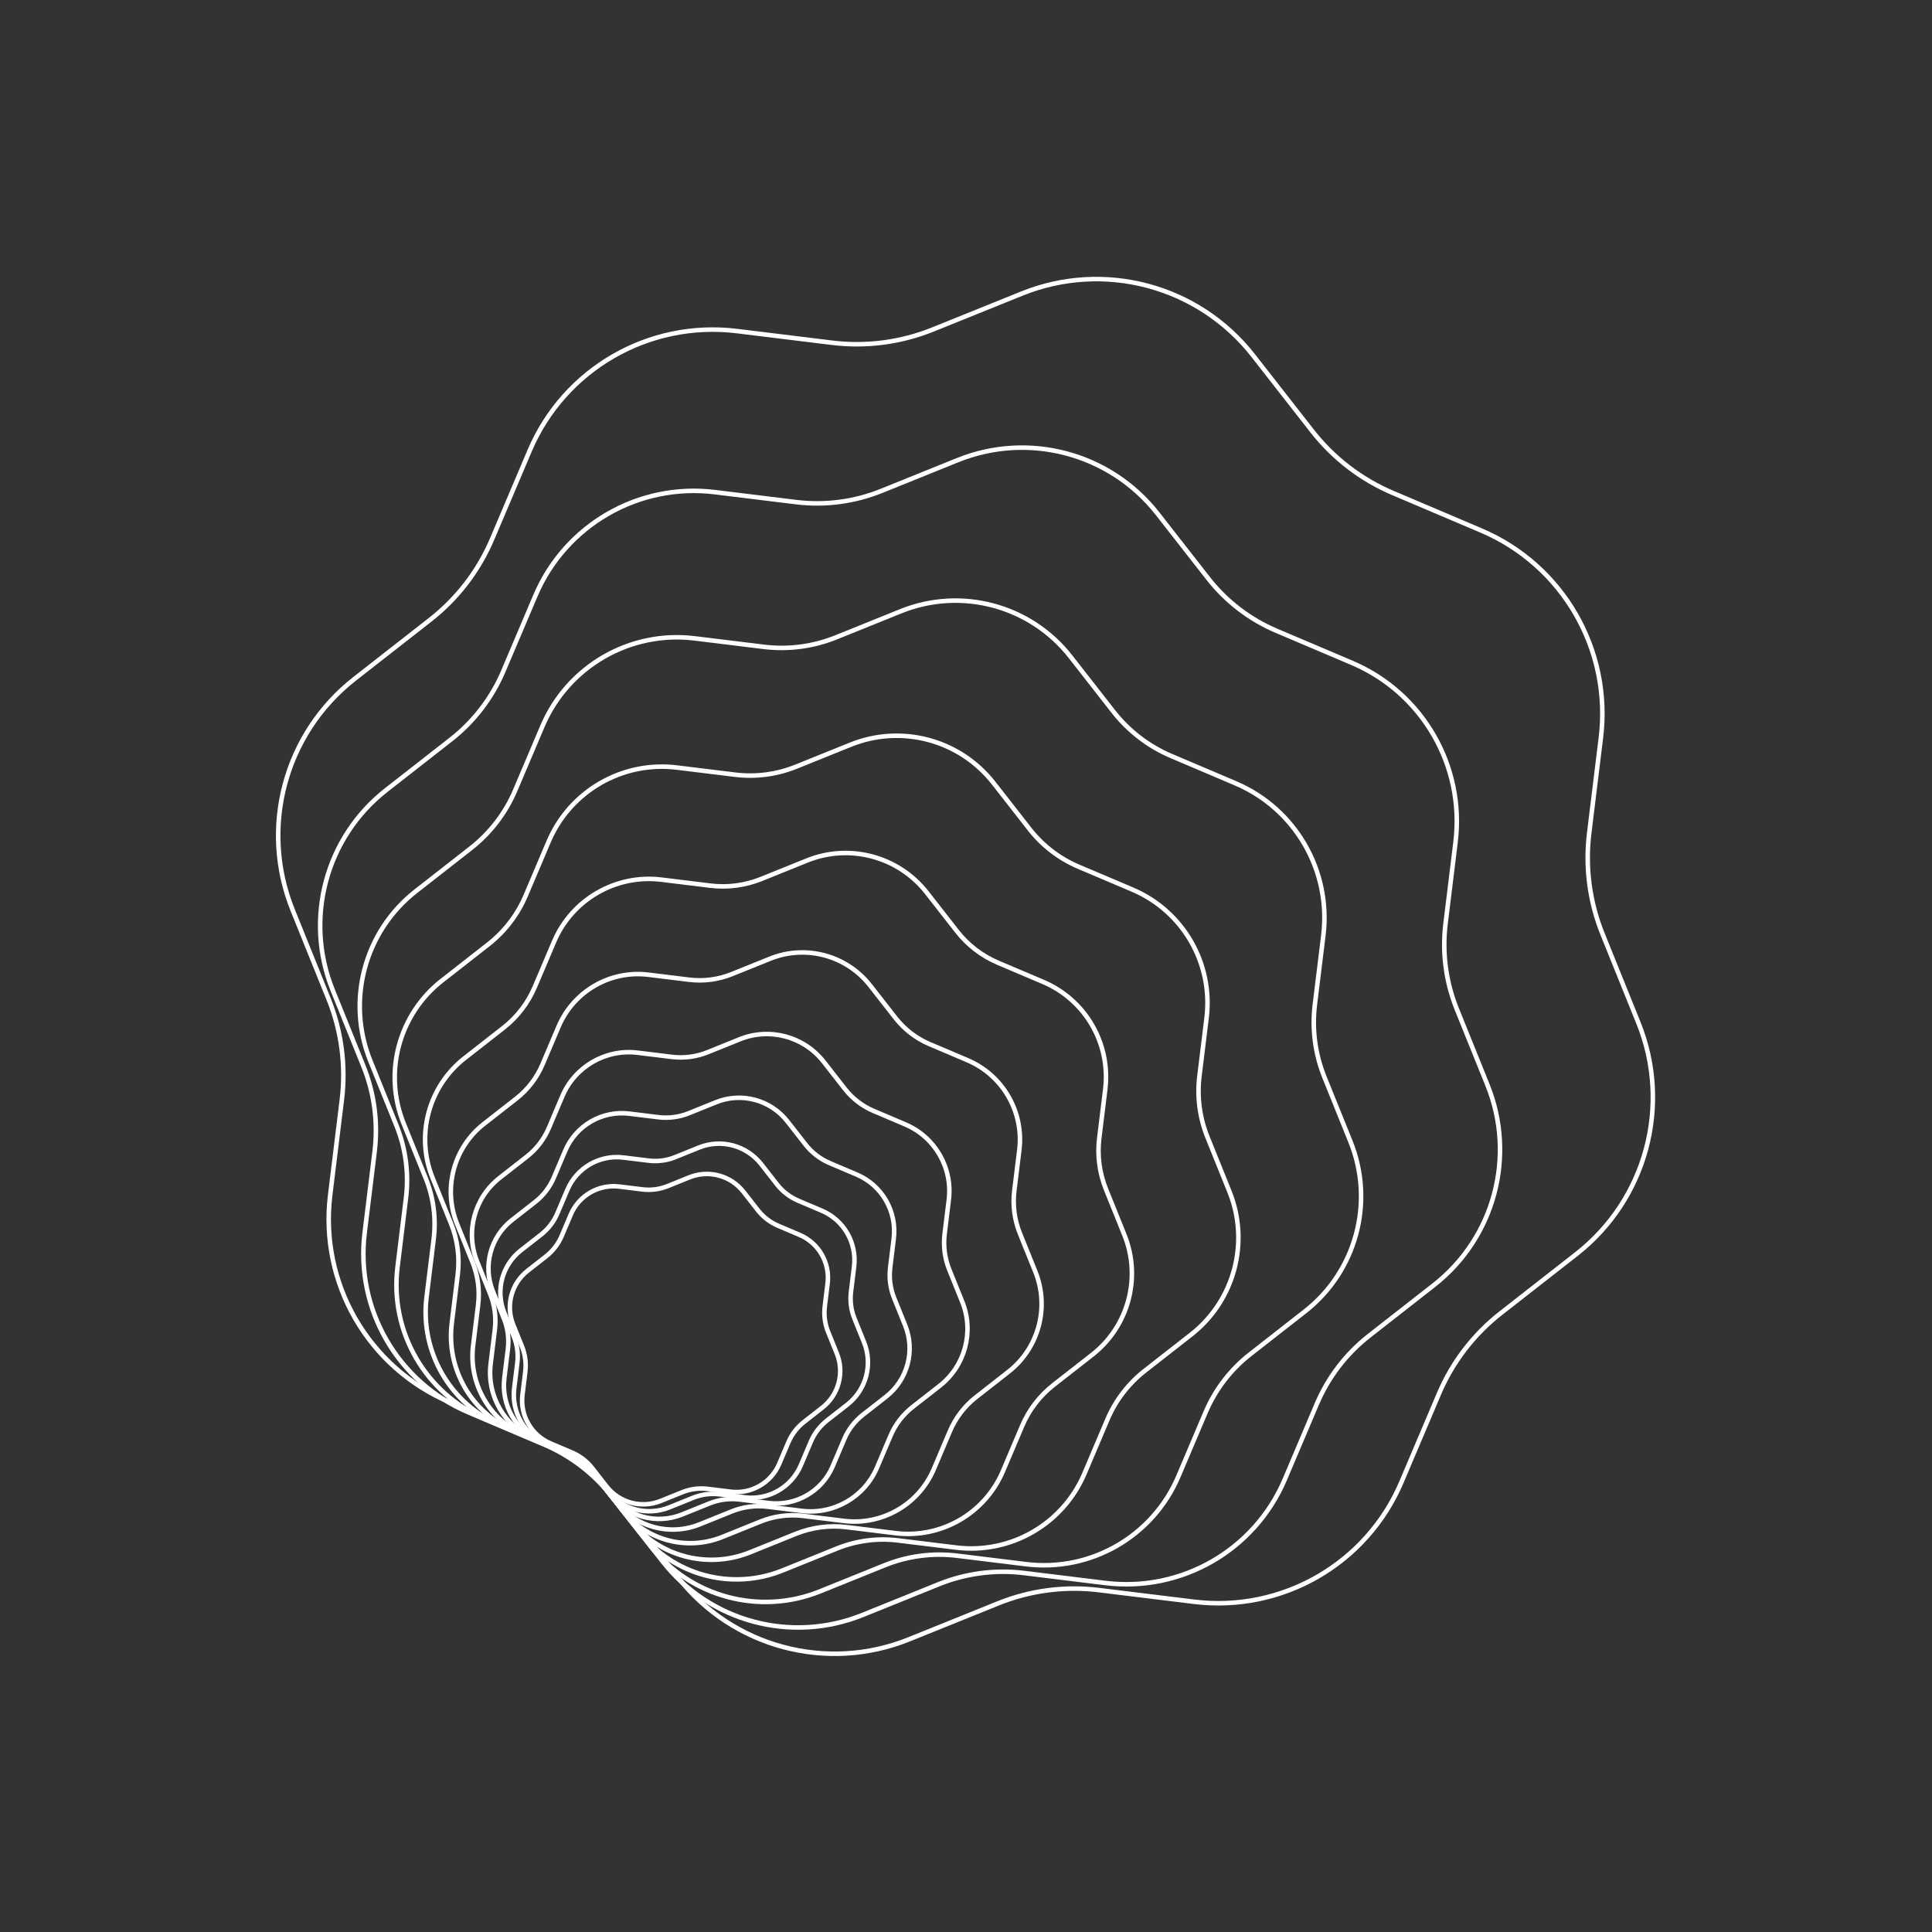 <svg width="428" height="428" viewBox="0 0 428 428" fill="none" xmlns="http://www.w3.org/2000/svg">
<rect x="0" y="0" width="428" height="428" fill="#333333" stroke="none"/>
<g style="mix-blend-mode:overlay">
<path d="M126.442 269.074C128.241 264.836 132.63 262.303 137.199 262.863L142.317 263.49C144.222 263.723 146.155 263.469 147.934 262.75L152.716 260.82C156.985 259.096 161.879 260.408 164.714 264.035L167.89 268.097C169.072 269.609 170.618 270.796 172.385 271.546L177.131 273.562C181.368 275.362 183.902 279.75 183.342 284.32L182.714 289.438C182.481 291.343 182.735 293.276 183.454 295.055L185.384 299.836C187.108 304.105 185.797 309 182.169 311.835L178.107 315.01C176.595 316.192 175.408 317.739 174.658 319.505L172.642 324.251C170.842 328.489 166.454 331.022 161.884 330.462L156.766 329.835C154.862 329.601 152.929 329.856 151.149 330.574L146.368 332.505C142.099 334.229 137.205 332.917 134.369 329.29L131.194 325.227C130.012 323.715 128.465 322.529 126.699 321.778L121.953 319.763C117.716 317.963 115.182 313.575 115.742 309.005L116.369 303.887C116.603 301.982 116.348 300.049 115.63 298.27L113.699 293.489C111.976 289.219 113.287 284.325 116.914 281.49L120.977 278.314C122.489 277.133 123.676 275.586 124.426 273.82L126.442 269.074Z" stroke="white"/>
<path d="M117.325 99.861C125.009 81.769 143.744 70.952 163.254 73.343L184.333 75.927C191.915 76.856 199.609 75.843 206.693 72.983L226.384 65.032C244.61 57.673 265.507 63.272 277.612 78.758L290.69 95.49C295.394 101.509 301.551 106.233 308.582 109.219L328.128 117.521C346.22 125.205 357.037 143.941 354.646 163.451L352.062 184.529C351.133 192.111 352.146 199.805 355.006 206.889L362.957 226.58C370.316 244.807 364.717 265.703 349.231 277.808L332.499 290.886C326.48 295.591 321.756 301.747 318.77 308.778L310.468 328.325C302.784 346.416 284.048 357.233 264.538 354.842L243.46 352.259C235.878 351.329 228.184 352.342 221.1 355.202L201.409 363.153C183.182 370.513 162.286 364.913 150.181 349.427L137.103 332.695C132.398 326.677 126.242 321.952 119.21 318.966L99.664 310.664C81.573 302.98 70.756 284.245 73.147 264.735L75.73 243.656C76.66 236.074 75.647 228.38 72.787 221.296L64.836 201.605C57.476 183.379 63.076 162.482 78.562 150.377L95.294 137.299C101.312 132.595 106.037 126.438 109.023 119.407L117.325 99.861Z" stroke="white"/>
<path d="M138.077 256.427C132.818 255.783 127.767 258.699 125.696 263.576L123.483 268.785C122.696 270.639 121.451 272.262 119.864 273.502L115.405 276.987C111.23 280.25 109.721 285.883 111.705 290.797L113.824 296.045C114.578 297.912 114.845 299.94 114.6 301.939L113.911 307.557C113.267 312.816 116.182 317.867 121.059 319.938L126.269 322.151C128.123 322.938 129.745 324.183 130.985 325.77L134.471 330.229C137.734 334.404 143.367 335.913 148.28 333.929L153.529 331.81C155.396 331.056 157.424 330.789 159.423 331.034L165.041 331.723C170.3 332.367 175.351 329.452 177.422 324.575L179.635 319.365C180.422 317.512 181.667 315.889 183.253 314.649L187.713 311.163C191.888 307.9 193.397 302.267 191.413 297.354L189.294 292.105C188.54 290.238 188.273 288.21 188.518 286.211L189.207 280.593C189.851 275.334 186.935 270.284 182.059 268.212L176.849 265.999C174.995 265.212 173.373 263.967 172.133 262.381L168.647 257.921C165.384 253.746 159.751 252.237 154.838 254.221L149.589 256.34C147.722 257.094 145.694 257.361 143.695 257.116L138.077 256.427Z" stroke="white"/>
<path d="M139.415 246.709C133.389 245.971 127.603 249.311 125.23 254.899L122.695 260.868C121.793 262.991 120.366 264.85 118.549 266.271L113.44 270.264C108.657 274.003 106.928 280.456 109.2 286.085L111.628 292.099C112.492 294.238 112.798 296.561 112.517 298.851L111.728 305.288C110.99 311.313 114.33 317.099 119.918 319.472L125.887 322.008C128.01 322.909 129.869 324.336 131.29 326.154L135.284 331.263C139.022 336.046 145.476 337.775 151.104 335.502L157.118 333.074C159.257 332.21 161.58 331.904 163.87 332.185L170.307 332.974C176.332 333.713 182.118 330.372 184.491 324.784L187.027 318.816C187.928 316.692 189.355 314.833 191.173 313.412L196.282 309.419C201.065 305.68 202.794 299.227 200.521 293.598L198.093 287.585C197.229 285.446 196.923 283.122 197.204 280.832L197.993 274.396C198.732 268.37 195.391 262.584 189.803 260.211L183.835 257.676C181.711 256.774 179.852 255.347 178.431 253.53L174.438 248.421C170.699 243.638 164.246 241.909 158.617 244.181L152.604 246.609C150.465 247.473 148.141 247.779 145.851 247.498L139.415 246.709Z" stroke="white"/>
<path d="M141.269 233.21C134.18 232.341 127.372 236.272 124.579 242.846L121.597 249.869C120.535 252.367 118.857 254.555 116.718 256.226L110.707 260.925C105.079 265.324 103.045 272.917 105.719 279.54L108.576 286.616C109.592 289.132 109.952 291.866 109.622 294.56L108.693 302.134C107.824 309.223 111.755 316.031 118.329 318.824L125.352 321.807C127.85 322.868 130.038 324.546 131.71 326.685L136.409 332.696C140.807 338.324 148.401 340.359 155.024 337.684L162.099 334.828C164.616 333.811 167.349 333.451 170.044 333.782L177.617 334.71C184.707 335.579 191.515 331.648 194.307 325.074L197.29 318.051C198.351 315.553 200.029 313.365 202.168 311.694L208.18 306.995C213.807 302.596 215.842 295.003 213.167 288.38L210.311 281.304C209.294 278.788 208.935 276.054 209.265 273.36L210.193 265.786C211.062 258.697 207.131 251.889 200.557 249.096L193.534 246.113C191.036 245.052 188.848 243.374 187.177 241.235L182.478 235.224C178.079 229.596 170.486 227.561 163.863 230.236L156.788 233.092C154.271 234.109 151.537 234.469 148.843 234.138L141.269 233.21Z" stroke="white"/>
<path d="M143.645 215.932C135.193 214.896 127.077 219.582 123.748 227.419L120.192 235.791C118.927 238.769 116.926 241.377 114.377 243.37L107.21 248.972C100.502 254.216 98.076 263.268 101.264 271.163L104.67 279.598C105.881 282.598 106.31 285.857 105.917 289.069L104.81 298.098C103.774 306.549 108.46 314.665 116.297 317.994L124.669 321.55C127.648 322.815 130.256 324.816 132.248 327.365L137.85 334.532C143.094 341.241 152.146 343.666 160.042 340.478L168.476 337.073C171.477 335.861 174.736 335.432 177.947 335.826L186.976 336.932C195.428 337.968 203.544 333.282 206.872 325.445L210.428 317.073C211.693 314.095 213.694 311.487 216.244 309.494L223.41 303.892C230.119 298.649 232.545 289.596 229.357 281.701L225.951 273.266C224.739 270.266 224.31 267.007 224.704 263.795L225.811 254.766C226.846 246.315 222.161 238.199 214.323 234.87L205.951 231.314C202.973 230.049 200.365 228.048 198.372 225.499L192.771 218.332C187.527 211.623 178.475 209.198 170.579 212.386L162.145 215.791C159.144 217.003 155.885 217.432 152.673 217.038L143.645 215.932Z" stroke="white"/>
<path d="M146.541 194.874C136.429 193.635 126.719 199.241 122.737 208.618L118.482 218.634C116.969 222.198 114.575 225.318 111.525 227.702L102.95 234.404C94.924 240.678 92.022 251.508 95.836 260.954L99.911 271.045C101.36 274.635 101.873 278.534 101.402 282.377L100.079 293.179C98.839 303.291 104.445 313.001 113.822 316.983L123.839 321.238C127.402 322.751 130.522 325.145 132.906 328.195L139.608 336.77C145.882 344.796 156.712 347.698 166.159 343.884L176.25 339.809C179.839 338.36 183.739 337.846 187.581 338.317L198.383 339.641C208.495 340.881 218.205 335.274 222.188 325.898L226.442 315.881C227.955 312.318 230.35 309.198 233.4 306.814L241.974 300.112C250 293.838 252.902 283.008 249.088 273.561L245.014 263.47C243.564 259.88 243.051 255.981 243.522 252.139L244.846 241.337C246.085 231.225 240.479 221.515 231.102 217.532L221.085 213.278C217.522 211.765 214.402 209.37 212.018 206.32L205.316 197.746C199.042 189.72 188.212 186.818 178.766 190.632L168.675 194.706C165.085 196.156 161.186 196.669 157.343 196.198L146.541 194.874Z" stroke="white"/>
<path d="M149.954 170.038C137.885 168.558 126.294 175.25 121.54 186.442L116.462 198.399C114.656 202.652 111.798 206.376 108.157 209.222L97.923 217.222C88.342 224.71 84.878 237.638 89.431 248.913L94.294 260.958C96.025 265.243 96.637 269.898 96.075 274.484L94.495 287.378C93.016 299.447 99.707 311.038 110.9 315.792L122.856 320.87C127.109 322.676 130.834 325.534 133.679 329.175L141.679 339.409C149.167 348.99 162.095 352.454 173.37 347.901L185.416 343.038C189.701 341.307 194.355 340.695 198.941 341.257L211.835 342.837C223.905 344.316 235.495 337.625 240.249 326.432L245.327 314.476C247.134 310.223 249.991 306.499 253.632 303.653L263.867 295.653C273.447 288.165 276.911 275.237 272.358 263.962L267.495 251.916C265.765 247.631 265.152 242.977 265.714 238.391L267.294 225.497C268.774 213.427 262.082 201.837 250.89 197.083L238.933 192.005C234.68 190.198 230.956 187.341 228.11 183.7L220.11 173.465C212.622 163.885 199.694 160.421 188.419 164.974L176.374 169.837C172.089 171.567 167.434 172.18 162.848 171.618L149.954 170.038Z" stroke="white"/>
<path d="M153.888 141.42C139.563 139.664 125.806 147.607 120.164 160.891L114.136 175.082C111.992 180.13 108.6 184.551 104.279 187.928L92.131 197.423C80.76 206.311 76.649 221.655 82.053 235.038L87.825 249.335C89.879 254.421 90.606 259.945 89.939 265.389L88.063 280.692C86.307 295.018 94.25 308.775 107.534 314.417L121.725 320.444C126.773 322.588 131.194 325.98 134.571 330.302L144.066 342.449C152.955 353.82 168.298 357.932 181.681 352.528L195.978 346.755C201.064 344.702 206.588 343.975 212.032 344.642L227.335 346.518C241.661 348.273 255.418 340.331 261.06 327.047L267.087 312.856C269.232 307.807 272.623 303.387 276.945 300.009L289.092 290.514C300.464 281.626 304.575 266.282 299.171 252.899L293.399 238.603C291.345 233.517 290.618 227.993 291.285 222.549L293.161 207.245C294.916 192.92 286.974 179.163 273.69 173.521L259.499 167.493C254.45 165.349 250.03 161.957 246.652 157.636L237.157 145.488C228.269 134.117 212.925 130.006 199.542 135.409L185.246 141.182C180.16 143.235 174.636 143.963 169.192 143.296L153.888 141.42Z" stroke="white"/>
<path d="M158.343 109.023C141.464 106.954 125.254 116.313 118.606 131.965L111.504 148.686C108.978 154.634 104.981 159.843 99.89 163.823L85.577 175.01C72.178 185.483 67.334 203.562 73.701 219.331L80.503 236.176C82.922 242.169 83.779 248.678 82.993 255.092L80.783 273.124C78.714 290.004 88.073 306.213 103.725 312.861L120.446 319.963C126.394 322.49 131.603 326.486 135.583 331.578L146.77 345.891C157.243 359.289 175.322 364.134 191.091 357.767L207.936 350.965C213.929 348.545 220.438 347.688 226.852 348.475L244.884 350.685C261.764 352.753 277.973 343.395 284.621 327.742L291.723 311.021C294.249 305.073 298.246 299.865 303.338 295.885L317.651 284.697C331.049 274.225 335.894 256.145 329.527 240.376L322.725 223.531C320.305 217.539 319.448 211.03 320.235 204.615L322.445 186.583C324.513 169.704 315.155 153.495 299.502 146.846L282.781 139.744C276.833 137.218 271.625 133.221 267.645 128.13L256.457 113.817C245.984 100.418 227.905 95.574 212.136 101.941L195.291 108.743C189.299 111.162 182.79 112.019 176.375 111.233L158.343 109.023Z" stroke="white"/>
</g>
</svg>
